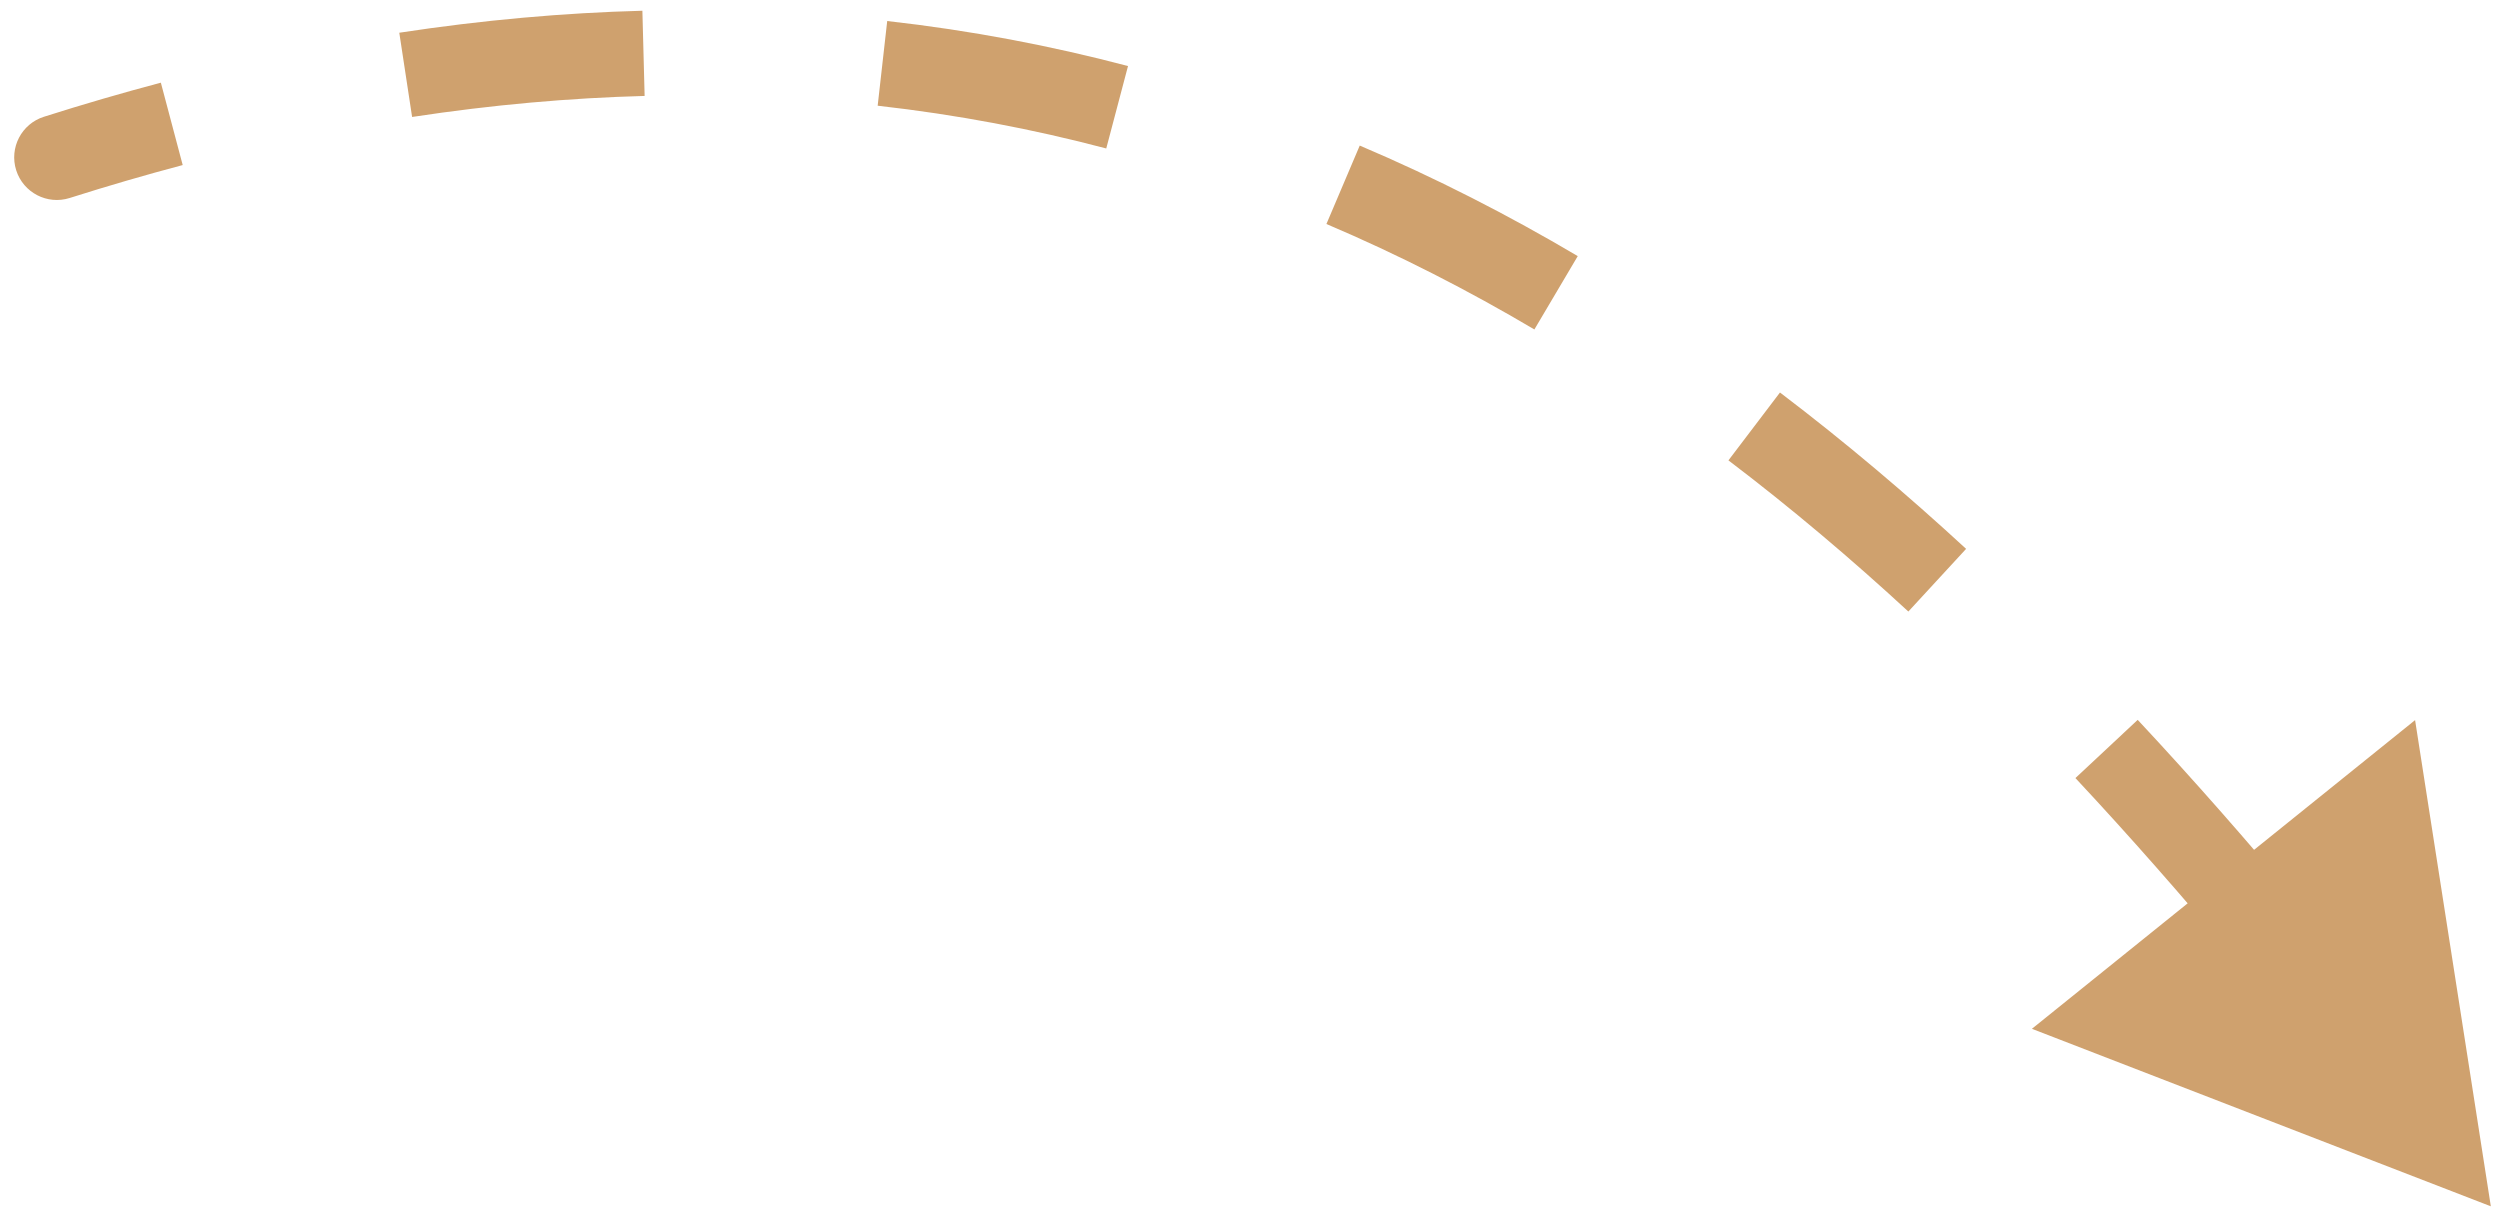 <svg width="88" height="43" viewBox="0 0 88 43" fill="none" xmlns="http://www.w3.org/2000/svg">
<path d="M87.677 42.462L71.523 36.214L85.011 25.348L87.677 42.462ZM2.454 6.969C1.664 7.22 0.821 6.782 0.57 5.993C0.32 5.203 0.757 4.36 1.546 4.11L2.454 6.969ZM78.573 33.638C76.848 31.585 75.013 29.483 73.055 27.388L75.247 25.339C77.249 27.482 79.12 29.626 80.869 31.707L78.573 33.638ZM67.174 21.526C65.175 19.683 63.067 17.895 60.841 16.205L62.655 13.816C64.966 15.57 67.147 17.421 69.207 19.32L67.174 21.526ZM54.01 11.597C51.684 10.221 49.247 8.972 46.69 7.885L47.863 5.124C50.55 6.266 53.106 7.577 55.537 9.015L54.01 11.597ZM38.94 5.226C36.37 4.547 33.69 4.036 30.894 3.721L31.23 0.74C34.174 1.071 36.997 1.61 39.706 2.325L38.94 5.226ZM22.691 3.377C20.06 3.447 17.333 3.687 14.506 4.117L14.055 1.152C17.002 0.703 19.853 0.451 22.612 0.378L22.691 3.377ZM6.431 5.81C5.125 6.157 3.799 6.542 2.454 6.969L1.546 4.11C2.937 3.668 4.309 3.269 5.662 2.91L6.431 5.81Z" fill="#CFA16E"/>
</svg>
